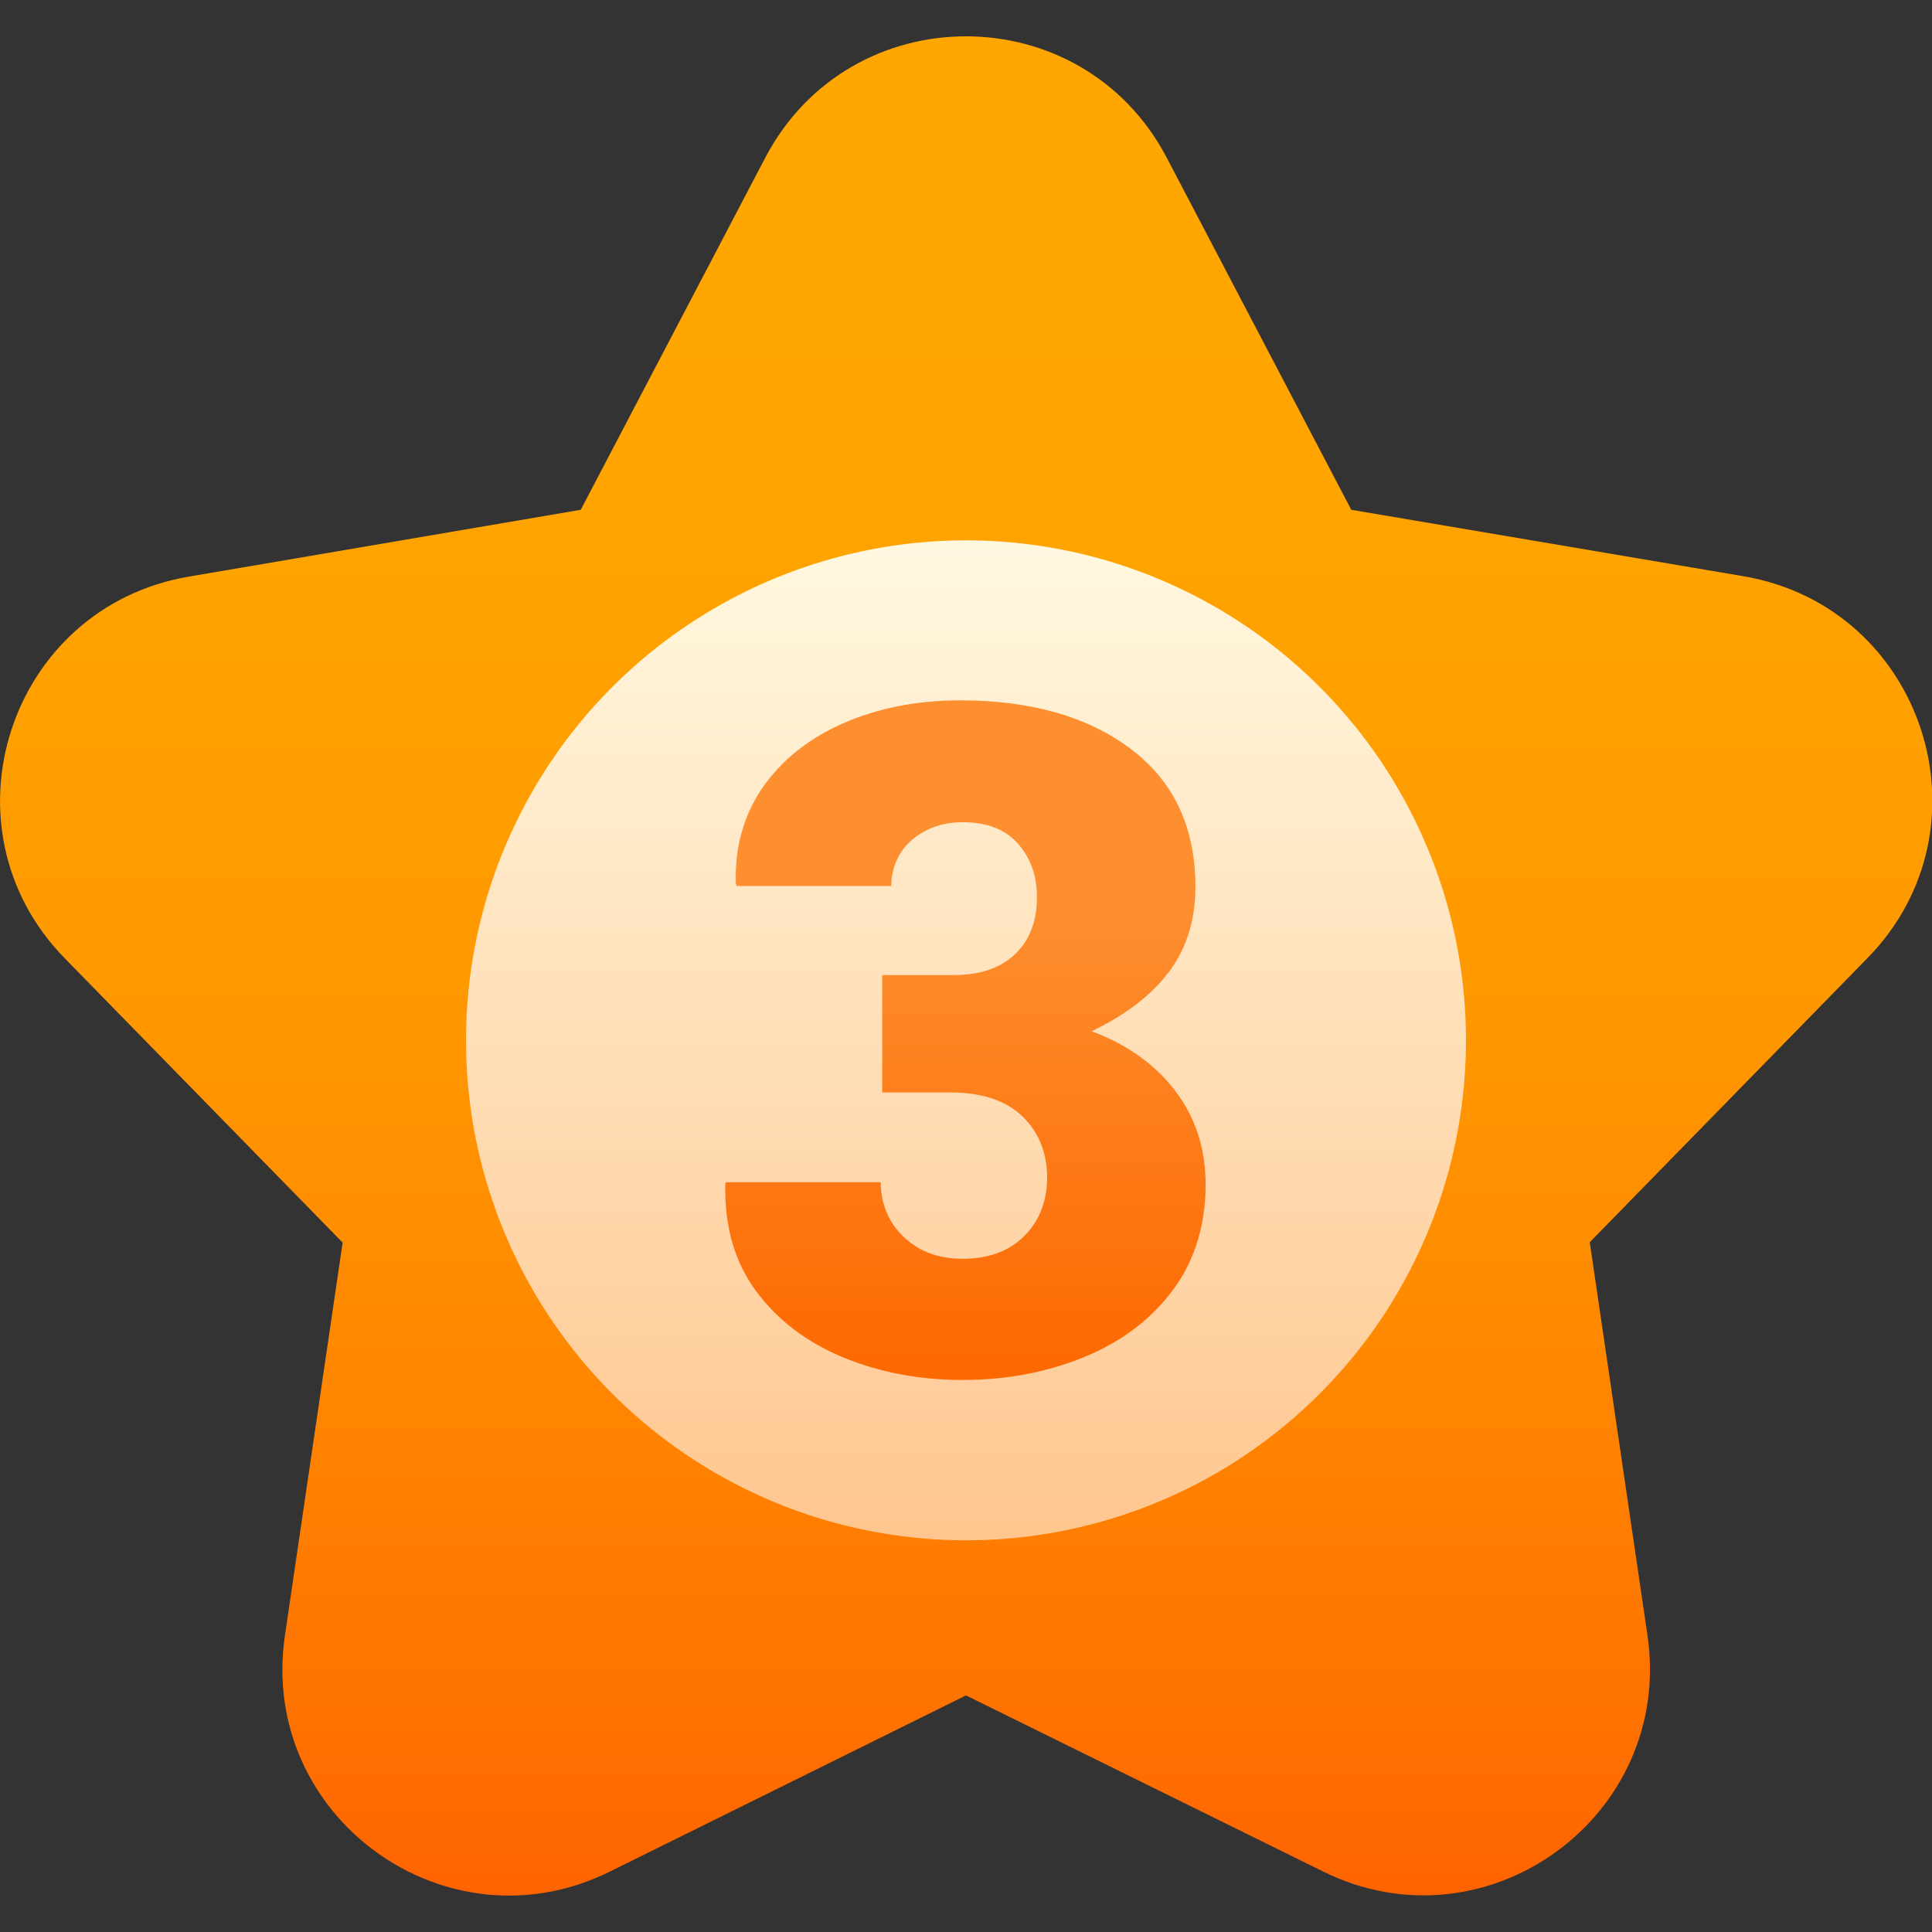 <svg id="Layer_2_00000155832724841017088260000007154065425347643786_" enable-background="new 0 0 512 512" viewBox="0 0 512 512" xmlns="http://www.w3.org/2000/svg" xmlns:xlink="http://www.w3.org/1999/xlink"><rect x="0" y="0" width="512" height="512" fill="#333333" stroke="none"/><linearGradient id="SVGID_1_" gradientTransform="matrix(1 0 0 -1 0 513.18)" gradientUnits="userSpaceOnUse" x1="255.997" x2="255.997" y1="10.772" y2="503.57"><stop offset="0" stop-color="#ff6300"/><stop offset=".09" stop-color="#ff7100"/><stop offset=".29" stop-color="#f80"/><stop offset=".49" stop-color="#f90"/><stop offset=".72" stop-color="#ffa300"/><stop offset="1" stop-color="#ffa700"/></linearGradient><linearGradient id="SVGID_00000018205559737720492520000002442199734164614290_" gradientTransform="matrix(1 0 0 -1 0 513.18)" gradientUnits="userSpaceOnUse" x1="256" x2="256" y1="104.96" y2="369.96"><stop offset="0" stop-color="#ffc68f"/><stop offset="1" stop-color="#fff8e0"/></linearGradient><linearGradient id="SVGID_00000042009243674796950540000002564310168623699845_" gradientTransform="matrix(1 0 0 -1 0 513.18)" gradientUnits="userSpaceOnUse" x1="255.998" x2="255.998" y1="147.46" y2="327.46"><stop offset="0" stop-color="#fd6800"/><stop offset=".71" stop-color="#fd8f30"/></linearGradient><g id="Icon"><g id="_206"><path d="m309.2 41.8 48.9 93.3 103.9 17.6c47.8 8.1 66.8 66.6 32.9 101.2l-73.6 75.3 15.3 104.2c7 47.9-42.7 84.1-86.1 62.5l-94.5-46.6-94.4 46.7c-43.4 21.5-93.1-14.6-86.1-62.5l15.3-104.2-73.6-75.3c-33.9-34.6-14.9-93.1 32.9-101.2l103.8-17.7 48.9-93.3c22.5-42.9 83.9-42.9 106.4 0z" fill="url(#SVGID_1_)"/><g><circle cx="256" cy="275.7" fill="url(#SVGID_00000018205559737720492520000002442199734164614290_)" r="132.5"/><path d="m255.1 365.7c-11.5 0-22-2-31.7-6-9.6-4-17.3-9.8-23-17.5s-8.4-17.1-8.2-28.2l.1-.7h41.1c0 3.7.9 7.1 2.6 10.1s4.3 5.5 7.5 7.4c3.2 1.8 7.1 2.8 11.5 2.8 6.9 0 12.4-2 16.4-6s6.1-9.2 6.1-15.6-2.2-12-6.6-16.2-10.8-6.3-19.2-6.3h-17.9v-31.1h19.1c4.7 0 8.7-.9 12-2.6 3.2-1.7 5.7-4.1 7.4-7.2s2.5-6.7 2.5-10.8c0-5.8-1.7-10.5-5.1-14.3s-8.3-5.6-14.6-5.6c-3.6 0-6.8.7-9.7 2.2s-5.1 3.4-6.7 5.9-2.5 5.5-2.5 8.8h-41l-.2-.7c-.3-9.6 2.1-18.1 7.1-25.4 5.1-7.3 12.2-13 21.3-17s19.5-6.1 31.1-6.1c18.7 0 33.8 4.3 45.2 12.9s17.1 20.8 17.1 36.5c0 8.7-2.3 16.2-6.9 22.4s-11.5 11.5-20.6 15.9c9.2 3.4 16.6 8.6 22 15.6s8.2 15.3 8.2 25c0 10.6-2.8 19.9-8.4 27.6s-13.3 13.7-23 17.8-20.6 6.4-33 6.4z" fill="url(#SVGID_00000042009243674796950540000002564310168623699845_)"/></g></g></g></svg>